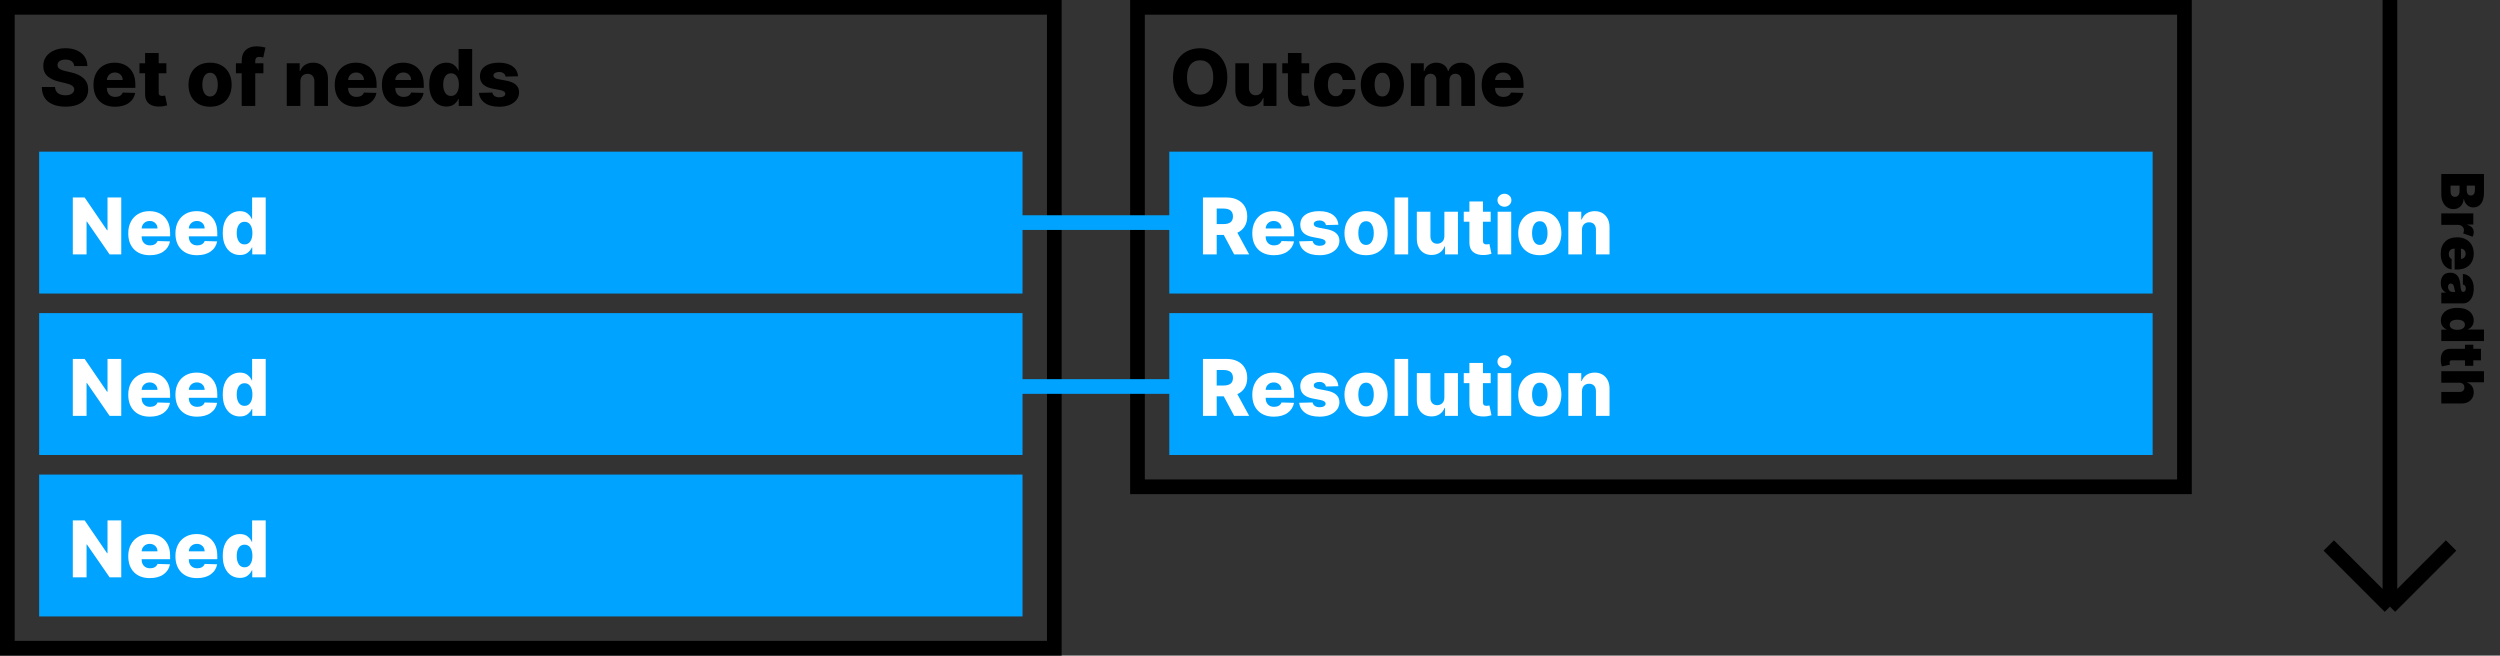 <svg width="511" height="134" viewBox="0 0 511 134" fill="none" xmlns="http://www.w3.org/2000/svg">
<rect x="0" y="0" width="511" height="134" fill="#333333" stroke="none"/>
<rect x="1.5" y="1.5" width="214" height="131" stroke="black" stroke-width="3"/>
<path d="M15.171 13.505C15.133 13.088 14.964 12.764 14.665 12.533C14.369 12.298 13.947 12.181 13.398 12.181C12.852 12.181 12.443 12.285 12.171 12.493C11.898 12.698 11.759 12.959 11.756 13.277C11.744 13.622 11.894 13.893 12.204 14.09C12.515 14.283 12.934 14.437 13.46 14.55L14.46 14.777C15.608 15.031 16.487 15.446 17.097 16.022C17.71 16.598 18.019 17.349 18.023 18.277C18.019 19.384 17.61 20.247 16.796 20.868C15.981 21.49 14.848 21.8 13.398 21.8C11.936 21.8 10.765 21.471 9.886 20.812C9.011 20.149 8.564 19.137 8.545 17.777H11.239C11.269 18.338 11.475 18.762 11.858 19.05C12.241 19.334 12.742 19.476 13.364 19.476C13.928 19.476 14.369 19.365 14.688 19.141C15.006 18.918 15.167 18.628 15.171 18.272C15.167 17.946 15.015 17.687 14.716 17.493C14.417 17.296 13.947 17.124 13.307 16.976L12.091 16.692C11.087 16.461 10.294 16.088 9.71 15.573C9.131 15.054 8.843 14.353 8.847 13.471C8.843 12.747 9.036 12.115 9.426 11.573C9.816 11.031 10.354 10.611 11.04 10.312C11.729 10.008 12.517 9.857 13.403 9.857C14.305 9.857 15.087 10.01 15.75 10.317C16.417 10.62 16.934 11.046 17.301 11.596C17.669 12.141 17.856 12.777 17.864 13.505H15.171ZM23.523 21.817C22.151 21.817 21.072 21.418 20.284 20.618C19.5 19.819 19.108 18.721 19.108 17.323C19.108 16.421 19.286 15.633 19.642 14.959C19.998 14.281 20.5 13.755 21.148 13.38C21.796 13.001 22.559 12.812 23.438 12.812C24.263 12.812 24.994 12.984 25.631 13.329C26.267 13.669 26.765 14.171 27.125 14.834C27.485 15.497 27.665 16.308 27.665 17.266V17.959H21.847V18.033C21.847 18.567 22 18.997 22.307 19.323C22.617 19.649 23.04 19.812 23.574 19.812C23.938 19.812 24.254 19.736 24.523 19.584C24.792 19.429 24.979 19.207 25.085 18.919L27.636 18.993C27.477 19.849 27.038 20.535 26.318 21.05C25.599 21.562 24.667 21.817 23.523 21.817ZM21.847 16.346H25.079C25.076 15.899 24.924 15.533 24.625 15.249C24.329 14.961 23.953 14.817 23.494 14.817C23.032 14.817 22.646 14.963 22.335 15.255C22.028 15.546 21.866 15.91 21.847 16.346ZM34.01 12.925V14.971H32.436V18.908C32.436 19.166 32.497 19.348 32.618 19.454C32.743 19.556 32.917 19.607 33.141 19.607C33.247 19.607 33.358 19.598 33.476 19.579C33.597 19.556 33.688 19.537 33.749 19.522L34.169 21.527C34.036 21.565 33.851 21.611 33.612 21.664C33.374 21.721 33.086 21.759 32.749 21.777C31.767 21.823 31.004 21.628 30.459 21.192C29.917 20.757 29.65 20.098 29.658 19.215V14.971H28.504V12.925H29.658V10.834H32.436V12.925H34.01ZM42.939 21.817C42.026 21.817 41.24 21.63 40.581 21.255C39.922 20.876 39.414 20.349 39.058 19.675C38.706 18.997 38.53 18.211 38.53 17.317C38.53 16.419 38.706 15.633 39.058 14.959C39.414 14.281 39.922 13.755 40.581 13.38C41.24 13.001 42.026 12.812 42.939 12.812C43.856 12.812 44.642 13.001 45.297 13.38C45.956 13.755 46.462 14.281 46.814 14.959C47.17 15.633 47.348 16.419 47.348 17.317C47.348 18.211 47.17 18.997 46.814 19.675C46.462 20.349 45.956 20.876 45.297 21.255C44.642 21.63 43.856 21.817 42.939 21.817ZM42.956 19.721C43.452 19.721 43.837 19.497 44.109 19.05C44.382 18.603 44.519 18.02 44.519 17.3C44.519 16.577 44.382 15.992 44.109 15.544C43.837 15.094 43.452 14.868 42.956 14.868C42.441 14.868 42.045 15.094 41.769 15.544C41.496 15.992 41.359 16.577 41.359 17.3C41.359 18.02 41.496 18.603 41.769 19.05C42.045 19.497 42.441 19.721 42.956 19.721ZM53.84 12.925V14.971H52.175V21.652H49.402V14.971H48.226V12.925H49.402V12.482C49.402 11.471 49.678 10.717 50.231 10.221C50.788 9.721 51.512 9.471 52.402 9.471C52.785 9.471 53.148 9.501 53.493 9.562C53.838 9.618 54.091 9.67 54.254 9.715L53.811 11.749C53.709 11.719 53.586 11.692 53.442 11.669C53.298 11.643 53.16 11.63 53.027 11.63C52.705 11.63 52.481 11.702 52.356 11.846C52.235 11.99 52.175 12.187 52.175 12.437V12.925H53.84ZM61.394 16.675V21.652H58.615V12.925H61.257V14.527H61.354C61.547 13.997 61.876 13.579 62.342 13.272C62.808 12.965 63.363 12.812 64.007 12.812C64.621 12.812 65.153 12.948 65.604 13.221C66.058 13.493 66.41 13.876 66.66 14.368C66.914 14.861 67.039 15.435 67.035 16.09V21.652H64.257V16.635C64.261 16.151 64.138 15.772 63.888 15.499C63.642 15.226 63.299 15.09 62.859 15.09C62.42 15.09 62.066 15.23 61.797 15.51C61.532 15.791 61.397 16.179 61.394 16.675ZM72.835 21.817C71.464 21.817 70.385 21.418 69.597 20.618C68.812 19.819 68.421 18.721 68.421 17.323C68.421 16.421 68.599 15.633 68.954 14.959C69.311 14.281 69.812 13.755 70.46 13.38C71.108 13.001 71.871 12.812 72.75 12.812C73.576 12.812 74.307 12.984 74.943 13.329C75.579 13.669 76.078 14.171 76.438 14.834C76.797 15.497 76.977 16.308 76.977 17.266V17.959H71.159V18.033C71.159 18.567 71.312 18.997 71.619 19.323C71.93 19.649 72.352 19.812 72.886 19.812C73.25 19.812 73.566 19.736 73.835 19.584C74.104 19.429 74.292 19.207 74.398 18.919L76.949 18.993C76.79 19.849 76.35 20.535 75.631 21.05C74.911 21.562 73.979 21.817 72.835 21.817ZM71.159 16.346H74.392C74.388 15.899 74.237 15.533 73.938 15.249C73.642 14.961 73.265 14.817 72.807 14.817C72.345 14.817 71.958 14.963 71.648 15.255C71.341 15.546 71.178 15.91 71.159 16.346ZM82.476 21.817C81.105 21.817 80.025 21.418 79.237 20.618C78.453 19.819 78.061 18.721 78.061 17.323C78.061 16.421 78.239 15.633 78.595 14.959C78.951 14.281 79.453 13.755 80.101 13.38C80.749 13.001 81.512 12.812 82.391 12.812C83.216 12.812 83.947 12.984 84.584 13.329C85.22 13.669 85.718 14.171 86.078 14.834C86.438 15.497 86.618 16.308 86.618 17.266V17.959H80.8V18.033C80.8 18.567 80.953 18.997 81.26 19.323C81.57 19.649 81.993 19.812 82.527 19.812C82.891 19.812 83.207 19.736 83.476 19.584C83.745 19.429 83.932 19.207 84.038 18.919L86.59 18.993C86.43 19.849 85.991 20.535 85.271 21.05C84.552 21.562 83.62 21.817 82.476 21.817ZM80.8 16.346H84.033C84.029 15.899 83.877 15.533 83.578 15.249C83.283 14.961 82.906 14.817 82.447 14.817C81.985 14.817 81.599 14.963 81.288 15.255C80.981 15.546 80.819 15.91 80.8 16.346ZM91.224 21.777C90.584 21.777 89.999 21.611 89.469 21.277C88.942 20.94 88.522 20.44 88.207 19.777C87.893 19.115 87.736 18.287 87.736 17.294C87.736 16.268 87.899 15.425 88.224 14.766C88.55 14.103 88.978 13.613 89.508 13.294C90.039 12.973 90.607 12.812 91.213 12.812C91.903 12.812 92.444 12.98 92.838 13.317C93.236 13.651 93.516 14.018 93.679 14.419H93.736V10.016H96.514V21.652H93.764V20.238H93.679C93.505 20.639 93.217 20.997 92.815 21.312C92.414 21.622 91.883 21.777 91.224 21.777ZM92.19 19.613C92.698 19.613 93.092 19.402 93.372 18.982C93.656 18.562 93.798 17.997 93.798 17.289C93.798 16.577 93.656 16.014 93.372 15.601C93.092 15.188 92.698 14.982 92.19 14.982C91.675 14.982 91.279 15.192 91.003 15.613C90.726 16.029 90.588 16.588 90.588 17.289C90.588 17.993 90.726 18.558 91.003 18.982C91.279 19.402 91.675 19.613 92.19 19.613ZM105.891 15.59L103.339 15.658C103.302 15.382 103.163 15.156 102.925 14.982C102.686 14.804 102.383 14.715 102.016 14.715C101.694 14.715 101.419 14.779 101.192 14.908C100.968 15.033 100.858 15.207 100.862 15.431C100.858 15.598 100.927 15.745 101.067 15.874C101.211 15.999 101.466 16.099 101.834 16.175L103.516 16.493C105.232 16.823 106.095 17.611 106.107 18.857C106.103 19.456 105.925 19.976 105.572 20.419C105.224 20.863 104.747 21.207 104.141 21.454C103.535 21.696 102.841 21.817 102.061 21.817C100.815 21.817 99.832 21.562 99.112 21.05C98.392 20.535 97.983 19.846 97.885 18.982L100.629 18.914C100.69 19.232 100.847 19.474 101.101 19.641C101.355 19.808 101.679 19.891 102.072 19.891C102.429 19.891 102.718 19.825 102.942 19.692C103.165 19.56 103.279 19.384 103.283 19.164C103.271 18.796 102.917 18.544 102.22 18.408L100.697 18.118C98.959 17.796 98.095 16.954 98.106 15.59C98.103 14.715 98.449 14.033 99.146 13.544C99.843 13.056 100.783 12.812 101.964 12.812C103.146 12.812 104.078 13.06 104.76 13.556C105.442 14.048 105.819 14.726 105.891 15.59Z" fill="black"/>
<rect x="8" y="31" width="201" height="29" fill="#00A3FF"/>
<path d="M24.784 40.364V52H22.398L17.767 45.284H17.693V52H14.881V40.364H17.301L21.881 47.068H21.977V40.364H24.784ZM30.632 52.165C29.261 52.165 28.181 51.765 27.393 50.966C26.609 50.167 26.217 49.068 26.217 47.67C26.217 46.769 26.395 45.981 26.751 45.307C27.108 44.629 27.609 44.102 28.257 43.727C28.905 43.349 29.668 43.159 30.547 43.159C31.373 43.159 32.104 43.331 32.74 43.676C33.376 44.017 33.874 44.519 34.234 45.182C34.594 45.845 34.774 46.655 34.774 47.614V48.307H28.956V48.381C28.956 48.915 29.109 49.345 29.416 49.67C29.727 49.996 30.149 50.159 30.683 50.159C31.047 50.159 31.363 50.083 31.632 49.932C31.901 49.776 32.089 49.555 32.195 49.267L34.746 49.341C34.587 50.197 34.147 50.883 33.428 51.398C32.708 51.909 31.776 52.165 30.632 52.165ZM28.956 46.693H32.189C32.185 46.246 32.034 45.881 31.734 45.597C31.439 45.309 31.062 45.165 30.604 45.165C30.142 45.165 29.755 45.311 29.445 45.602C29.138 45.894 28.975 46.258 28.956 46.693ZM40.273 52.165C38.901 52.165 37.822 51.765 37.034 50.966C36.25 50.167 35.858 49.068 35.858 47.67C35.858 46.769 36.036 45.981 36.392 45.307C36.748 44.629 37.25 44.102 37.898 43.727C38.545 43.349 39.309 43.159 40.188 43.159C41.013 43.159 41.744 43.331 42.381 43.676C43.017 44.017 43.515 44.519 43.875 45.182C44.235 45.845 44.415 46.655 44.415 47.614V48.307H38.597V48.381C38.597 48.915 38.75 49.345 39.057 49.67C39.367 49.996 39.79 50.159 40.324 50.159C40.688 50.159 41.004 50.083 41.273 49.932C41.542 49.776 41.729 49.555 41.835 49.267L44.386 49.341C44.227 50.197 43.788 50.883 43.068 51.398C42.349 51.909 41.417 52.165 40.273 52.165ZM38.597 46.693H41.83C41.826 46.246 41.674 45.881 41.375 45.597C41.08 45.309 40.703 45.165 40.244 45.165C39.782 45.165 39.396 45.311 39.085 45.602C38.778 45.894 38.615 46.258 38.597 46.693ZM49.021 52.125C48.381 52.125 47.796 51.958 47.266 51.625C46.739 51.288 46.319 50.788 46.004 50.125C45.69 49.462 45.533 48.635 45.533 47.642C45.533 46.615 45.696 45.773 46.021 45.114C46.347 44.451 46.775 43.96 47.305 43.642C47.836 43.32 48.404 43.159 49.01 43.159C49.699 43.159 50.241 43.328 50.635 43.665C51.033 43.998 51.313 44.365 51.476 44.767H51.533V40.364H54.311V52H51.561V50.585H51.476C51.302 50.987 51.014 51.345 50.612 51.659C50.211 51.97 49.68 52.125 49.021 52.125ZM49.987 49.96C50.495 49.96 50.889 49.75 51.169 49.33C51.453 48.909 51.595 48.345 51.595 47.636C51.595 46.924 51.453 46.362 51.169 45.949C50.889 45.536 50.495 45.33 49.987 45.33C49.472 45.33 49.076 45.54 48.8 45.96C48.523 46.377 48.385 46.936 48.385 47.636C48.385 48.341 48.523 48.905 48.8 49.33C49.076 49.75 49.472 49.96 49.987 49.96Z" fill="white"/>
<rect x="8" y="64" width="201" height="29" fill="#00A3FF"/>
<path d="M24.784 73.364V85H22.398L17.767 78.284H17.693V85H14.881V73.364H17.301L21.881 80.068H21.977V73.364H24.784ZM30.632 85.165C29.261 85.165 28.181 84.765 27.393 83.966C26.609 83.167 26.217 82.068 26.217 80.671C26.217 79.769 26.395 78.981 26.751 78.307C27.108 77.629 27.609 77.102 28.257 76.727C28.905 76.349 29.668 76.159 30.547 76.159C31.373 76.159 32.104 76.331 32.74 76.676C33.376 77.017 33.874 77.519 34.234 78.182C34.594 78.845 34.774 79.655 34.774 80.614V81.307H28.956V81.381C28.956 81.915 29.109 82.345 29.416 82.671C29.727 82.996 30.149 83.159 30.683 83.159C31.047 83.159 31.363 83.083 31.632 82.932C31.901 82.776 32.089 82.555 32.195 82.267L34.746 82.341C34.587 83.197 34.147 83.883 33.428 84.398C32.708 84.909 31.776 85.165 30.632 85.165ZM28.956 79.693H32.189C32.185 79.246 32.034 78.881 31.734 78.597C31.439 78.309 31.062 78.165 30.604 78.165C30.142 78.165 29.755 78.311 29.445 78.602C29.138 78.894 28.975 79.258 28.956 79.693ZM40.273 85.165C38.901 85.165 37.822 84.765 37.034 83.966C36.25 83.167 35.858 82.068 35.858 80.671C35.858 79.769 36.036 78.981 36.392 78.307C36.748 77.629 37.25 77.102 37.898 76.727C38.545 76.349 39.309 76.159 40.188 76.159C41.013 76.159 41.744 76.331 42.381 76.676C43.017 77.017 43.515 77.519 43.875 78.182C44.235 78.845 44.415 79.655 44.415 80.614V81.307H38.597V81.381C38.597 81.915 38.75 82.345 39.057 82.671C39.367 82.996 39.79 83.159 40.324 83.159C40.688 83.159 41.004 83.083 41.273 82.932C41.542 82.776 41.729 82.555 41.835 82.267L44.386 82.341C44.227 83.197 43.788 83.883 43.068 84.398C42.349 84.909 41.417 85.165 40.273 85.165ZM38.597 79.693H41.83C41.826 79.246 41.674 78.881 41.375 78.597C41.08 78.309 40.703 78.165 40.244 78.165C39.782 78.165 39.396 78.311 39.085 78.602C38.778 78.894 38.615 79.258 38.597 79.693ZM49.021 85.125C48.381 85.125 47.796 84.958 47.266 84.625C46.739 84.288 46.319 83.788 46.004 83.125C45.69 82.462 45.533 81.635 45.533 80.642C45.533 79.615 45.696 78.773 46.021 78.114C46.347 77.451 46.775 76.96 47.305 76.642C47.836 76.32 48.404 76.159 49.01 76.159C49.699 76.159 50.241 76.328 50.635 76.665C51.033 76.998 51.313 77.365 51.476 77.767H51.533V73.364H54.311V85H51.561V83.585H51.476C51.302 83.987 51.014 84.345 50.612 84.659C50.211 84.97 49.68 85.125 49.021 85.125ZM49.987 82.96C50.495 82.96 50.889 82.75 51.169 82.329C51.453 81.909 51.595 81.345 51.595 80.636C51.595 79.924 51.453 79.362 51.169 78.949C50.889 78.536 50.495 78.329 49.987 78.329C49.472 78.329 49.076 78.54 48.8 78.96C48.523 79.377 48.385 79.936 48.385 80.636C48.385 81.341 48.523 81.905 48.8 82.329C49.076 82.75 49.472 82.96 49.987 82.96Z" fill="white"/>
<rect x="8" y="97" width="201" height="29" fill="#00A3FF"/>
<path d="M24.784 106.364V118H22.398L17.767 111.284H17.693V118H14.881V106.364H17.301L21.881 113.068H21.977V106.364H24.784ZM30.632 118.165C29.261 118.165 28.181 117.765 27.393 116.966C26.609 116.167 26.217 115.068 26.217 113.67C26.217 112.769 26.395 111.981 26.751 111.307C27.108 110.629 27.609 110.102 28.257 109.727C28.905 109.348 29.668 109.159 30.547 109.159C31.373 109.159 32.104 109.331 32.74 109.676C33.376 110.017 33.874 110.519 34.234 111.182C34.594 111.845 34.774 112.655 34.774 113.614V114.307H28.956V114.381C28.956 114.915 29.109 115.345 29.416 115.67C29.727 115.996 30.149 116.159 30.683 116.159C31.047 116.159 31.363 116.083 31.632 115.932C31.901 115.777 32.089 115.555 32.195 115.267L34.746 115.341C34.587 116.197 34.147 116.883 33.428 117.398C32.708 117.909 31.776 118.165 30.632 118.165ZM28.956 112.693H32.189C32.185 112.246 32.034 111.881 31.734 111.597C31.439 111.309 31.062 111.165 30.604 111.165C30.142 111.165 29.755 111.311 29.445 111.602C29.138 111.894 28.975 112.258 28.956 112.693ZM40.273 118.165C38.901 118.165 37.822 117.765 37.034 116.966C36.25 116.167 35.858 115.068 35.858 113.67C35.858 112.769 36.036 111.981 36.392 111.307C36.748 110.629 37.25 110.102 37.898 109.727C38.545 109.348 39.309 109.159 40.188 109.159C41.013 109.159 41.744 109.331 42.381 109.676C43.017 110.017 43.515 110.519 43.875 111.182C44.235 111.845 44.415 112.655 44.415 113.614V114.307H38.597V114.381C38.597 114.915 38.75 115.345 39.057 115.67C39.367 115.996 39.79 116.159 40.324 116.159C40.688 116.159 41.004 116.083 41.273 115.932C41.542 115.777 41.729 115.555 41.835 115.267L44.386 115.341C44.227 116.197 43.788 116.883 43.068 117.398C42.349 117.909 41.417 118.165 40.273 118.165ZM38.597 112.693H41.83C41.826 112.246 41.674 111.881 41.375 111.597C41.08 111.309 40.703 111.165 40.244 111.165C39.782 111.165 39.396 111.311 39.085 111.602C38.778 111.894 38.615 112.258 38.597 112.693ZM49.021 118.125C48.381 118.125 47.796 117.958 47.266 117.625C46.739 117.288 46.319 116.788 46.004 116.125C45.69 115.462 45.533 114.634 45.533 113.642C45.533 112.616 45.696 111.773 46.021 111.114C46.347 110.451 46.775 109.96 47.305 109.642C47.836 109.32 48.404 109.159 49.01 109.159C49.699 109.159 50.241 109.328 50.635 109.665C51.033 109.998 51.313 110.366 51.476 110.767H51.533V106.364H54.311V118H51.561V116.585H51.476C51.302 116.987 51.014 117.345 50.612 117.659C50.211 117.97 49.68 118.125 49.021 118.125ZM49.987 115.96C50.495 115.96 50.889 115.75 51.169 115.33C51.453 114.909 51.595 114.345 51.595 113.636C51.595 112.924 51.453 112.362 51.169 111.949C50.889 111.536 50.495 111.33 49.987 111.33C49.472 111.33 49.076 111.54 48.8 111.96C48.523 112.377 48.385 112.936 48.385 113.636C48.385 114.341 48.523 114.905 48.8 115.33C49.076 115.75 49.472 115.96 49.987 115.96Z" fill="white"/>
<rect x="232.5" y="1.5" width="214" height="98" stroke="black" stroke-width="3"/>
<path d="M250.864 15.834C250.864 17.115 250.617 18.2 250.125 19.09C249.633 19.98 248.966 20.656 248.125 21.118C247.288 21.581 246.348 21.812 245.307 21.812C244.261 21.812 243.318 21.581 242.477 21.118C241.64 20.652 240.977 19.974 240.489 19.084C240 18.194 239.756 17.111 239.756 15.834C239.756 14.55 240 13.465 240.489 12.579C240.977 11.688 241.64 11.012 242.477 10.55C243.318 10.088 244.261 9.857 245.307 9.857C246.348 9.857 247.288 10.088 248.125 10.55C248.966 11.012 249.633 11.688 250.125 12.579C250.617 13.465 250.864 14.55 250.864 15.834ZM247.989 15.834C247.989 14.694 247.752 13.825 247.278 13.226C246.805 12.624 246.148 12.323 245.307 12.323C244.47 12.323 243.813 12.624 243.335 13.226C242.862 13.825 242.625 14.694 242.625 15.834C242.625 16.974 242.862 17.846 243.335 18.448C243.813 19.046 244.47 19.346 245.307 19.346C246.148 19.346 246.805 19.046 247.278 18.448C247.752 17.846 247.989 16.974 247.989 15.834ZM258.136 17.885V12.925H260.909V21.652H258.261V20.027H258.17C257.977 20.562 257.648 20.986 257.182 21.3C256.72 21.611 256.161 21.766 255.506 21.766C254.907 21.766 254.383 21.63 253.932 21.357C253.485 21.084 253.136 20.702 252.886 20.209C252.636 19.717 252.509 19.143 252.506 18.488V12.925H255.284V17.942C255.288 18.416 255.413 18.789 255.659 19.062C255.905 19.334 256.241 19.471 256.665 19.471C257.078 19.471 257.426 19.334 257.71 19.062C257.994 18.785 258.136 18.393 258.136 17.885ZM267.604 12.925V14.971H266.03V18.908C266.03 19.166 266.09 19.348 266.212 19.454C266.337 19.556 266.511 19.607 266.734 19.607C266.84 19.607 266.952 19.598 267.07 19.579C267.191 19.556 267.282 19.537 267.342 19.522L267.763 21.527C267.63 21.565 267.445 21.611 267.206 21.664C266.967 21.721 266.679 21.759 266.342 21.777C265.361 21.823 264.598 21.628 264.053 21.192C263.511 20.757 263.244 20.098 263.251 19.215V14.971H262.098V12.925H263.251V10.834H266.03V12.925H267.604ZM273.001 21.817C272.081 21.817 271.291 21.628 270.632 21.249C269.977 20.866 269.473 20.338 269.121 19.664C268.768 18.986 268.592 18.204 268.592 17.317C268.592 16.423 268.768 15.639 269.121 14.965C269.473 14.287 269.979 13.758 270.638 13.38C271.297 13.001 272.083 12.812 272.996 12.812C273.806 12.812 274.511 12.957 275.109 13.249C275.708 13.541 276.176 13.954 276.513 14.488C276.854 15.018 277.034 15.641 277.053 16.357H274.456C274.403 15.91 274.251 15.56 274.001 15.306C273.755 15.052 273.433 14.925 273.036 14.925C272.551 14.925 272.161 15.128 271.865 15.533C271.57 15.935 271.422 16.52 271.422 17.289C271.422 18.065 271.568 18.656 271.859 19.062C272.155 19.463 272.547 19.664 273.036 19.664C273.418 19.664 273.738 19.541 273.996 19.294C274.253 19.048 274.407 18.694 274.456 18.232H277.053C277.03 18.952 276.852 19.581 276.518 20.118C276.185 20.656 275.719 21.075 275.121 21.374C274.526 21.669 273.82 21.817 273.001 21.817ZM282.548 21.817C281.635 21.817 280.849 21.63 280.19 21.255C279.531 20.876 279.024 20.349 278.668 19.675C278.315 18.997 278.139 18.211 278.139 17.317C278.139 16.419 278.315 15.633 278.668 14.959C279.024 14.281 279.531 13.755 280.19 13.38C280.849 13.001 281.635 12.812 282.548 12.812C283.465 12.812 284.251 13.001 284.906 13.38C285.565 13.755 286.071 14.281 286.423 14.959C286.779 15.633 286.957 16.419 286.957 17.317C286.957 18.211 286.779 18.997 286.423 19.675C286.071 20.349 285.565 20.876 284.906 21.255C284.251 21.63 283.465 21.817 282.548 21.817ZM282.565 19.721C283.062 19.721 283.446 19.497 283.719 19.05C283.991 18.603 284.128 18.02 284.128 17.3C284.128 16.577 283.991 15.992 283.719 15.544C283.446 15.094 283.062 14.868 282.565 14.868C282.05 14.868 281.654 15.094 281.378 15.544C281.105 15.992 280.969 16.577 280.969 17.3C280.969 18.02 281.105 18.603 281.378 19.05C281.654 19.497 282.05 19.721 282.565 19.721ZM288.381 21.652V12.925H291.023V14.527H291.119C291.301 13.997 291.608 13.579 292.04 13.272C292.475 12.965 292.991 12.812 293.585 12.812C294.191 12.812 294.71 12.967 295.142 13.277C295.574 13.588 295.848 14.005 295.966 14.527H296.057C296.22 14.008 296.538 13.594 297.011 13.283C297.485 12.969 298.044 12.812 298.688 12.812C299.513 12.812 300.184 13.075 300.699 13.601C301.214 14.128 301.472 14.853 301.472 15.777V21.652H298.693V16.414C298.693 15.978 298.58 15.647 298.352 15.419C298.129 15.188 297.841 15.073 297.489 15.073C297.106 15.073 296.805 15.198 296.585 15.448C296.369 15.694 296.261 16.026 296.261 16.442V21.652H293.591V16.385C293.591 15.98 293.481 15.66 293.261 15.425C293.042 15.19 292.752 15.073 292.392 15.073C292.028 15.073 291.731 15.202 291.5 15.459C291.273 15.713 291.159 16.056 291.159 16.488V21.652H288.381ZM307.273 21.817C305.902 21.817 304.822 21.418 304.034 20.618C303.25 19.819 302.858 18.721 302.858 17.323C302.858 16.421 303.036 15.633 303.392 14.959C303.748 14.281 304.25 13.755 304.898 13.38C305.545 13.001 306.309 12.812 307.188 12.812C308.013 12.812 308.744 12.984 309.381 13.329C310.017 13.669 310.515 14.171 310.875 14.834C311.235 15.497 311.415 16.308 311.415 17.266V17.959H305.597V18.033C305.597 18.567 305.75 18.997 306.057 19.323C306.367 19.649 306.79 19.812 307.324 19.812C307.688 19.812 308.004 19.736 308.273 19.584C308.542 19.429 308.729 19.207 308.835 18.919L311.386 18.993C311.227 19.849 310.788 20.535 310.068 21.05C309.348 21.562 308.417 21.817 307.273 21.817ZM305.597 16.346H308.83C308.826 15.899 308.674 15.533 308.375 15.249C308.08 14.961 307.703 14.817 307.244 14.817C306.782 14.817 306.396 14.963 306.085 15.255C305.778 15.546 305.616 15.91 305.597 16.346Z" fill="black"/>
<rect x="239" y="31" width="201" height="29" fill="#00A3FF"/>
<path d="M245.881 52V40.364H250.688C251.559 40.364 252.311 40.521 252.943 40.835C253.58 41.15 254.07 41.597 254.415 42.176C254.759 42.752 254.932 43.439 254.932 44.239C254.932 45.042 254.756 45.725 254.403 46.29C254.051 46.854 253.555 47.28 252.915 47.568L255.33 52H252.261L250.136 48.017H248.693V52H245.881ZM248.693 45.801H250.08C250.712 45.801 251.193 45.676 251.523 45.426C251.852 45.172 252.017 44.776 252.017 44.239C252.017 43.167 251.371 42.631 250.08 42.631H248.693V45.801ZM260.382 52.165C259.011 52.165 257.931 51.765 257.143 50.966C256.359 50.167 255.967 49.068 255.967 47.67C255.967 46.769 256.145 45.981 256.501 45.307C256.857 44.629 257.359 44.102 258.007 43.727C258.655 43.349 259.418 43.159 260.297 43.159C261.123 43.159 261.854 43.331 262.49 43.676C263.126 44.017 263.625 44.519 263.984 45.182C264.344 45.845 264.524 46.655 264.524 47.614V48.307H258.706V48.381C258.706 48.915 258.859 49.345 259.166 49.67C259.477 49.996 259.899 50.159 260.433 50.159C260.797 50.159 261.113 50.083 261.382 49.932C261.651 49.776 261.839 49.555 261.945 49.267L264.496 49.341C264.337 50.197 263.897 50.883 263.178 51.398C262.458 51.909 261.526 52.165 260.382 52.165ZM258.706 46.693H261.939C261.935 46.246 261.784 45.881 261.484 45.597C261.189 45.309 260.812 45.165 260.354 45.165C259.892 45.165 259.505 45.311 259.195 45.602C258.888 45.894 258.725 46.258 258.706 46.693ZM273.562 45.938L271.011 46.006C270.973 45.729 270.835 45.504 270.597 45.33C270.358 45.151 270.055 45.062 269.688 45.062C269.366 45.062 269.091 45.127 268.864 45.256C268.64 45.381 268.53 45.555 268.534 45.778C268.53 45.945 268.598 46.093 268.739 46.222C268.883 46.347 269.138 46.447 269.506 46.523L271.188 46.841C272.903 47.17 273.767 47.958 273.778 49.205C273.775 49.803 273.597 50.324 273.244 50.767C272.896 51.21 272.419 51.555 271.812 51.801C271.206 52.044 270.513 52.165 269.733 52.165C268.487 52.165 267.504 51.909 266.784 51.398C266.064 50.883 265.655 50.193 265.557 49.33L268.301 49.261C268.362 49.58 268.519 49.822 268.773 49.989C269.027 50.155 269.35 50.239 269.744 50.239C270.1 50.239 270.39 50.172 270.614 50.04C270.837 49.907 270.951 49.731 270.955 49.511C270.943 49.144 270.589 48.892 269.892 48.756L268.369 48.466C266.631 48.144 265.767 47.301 265.778 45.938C265.775 45.062 266.121 44.381 266.818 43.892C267.515 43.403 268.455 43.159 269.636 43.159C270.818 43.159 271.75 43.407 272.432 43.903C273.114 44.396 273.491 45.074 273.562 45.938ZM279.22 52.165C278.307 52.165 277.521 51.977 276.862 51.602C276.203 51.224 275.696 50.697 275.339 50.023C274.987 49.345 274.811 48.559 274.811 47.665C274.811 46.767 274.987 45.981 275.339 45.307C275.696 44.629 276.203 44.102 276.862 43.727C277.521 43.349 278.307 43.159 279.22 43.159C280.137 43.159 280.923 43.349 281.578 43.727C282.237 44.102 282.743 44.629 283.095 45.307C283.451 45.981 283.629 46.767 283.629 47.665C283.629 48.559 283.451 49.345 283.095 50.023C282.743 50.697 282.237 51.224 281.578 51.602C280.923 51.977 280.137 52.165 279.22 52.165ZM279.237 50.068C279.733 50.068 280.118 49.845 280.391 49.398C280.663 48.951 280.8 48.367 280.8 47.648C280.8 46.924 280.663 46.339 280.391 45.892C280.118 45.441 279.733 45.216 279.237 45.216C278.722 45.216 278.326 45.441 278.05 45.892C277.777 46.339 277.641 46.924 277.641 47.648C277.641 48.367 277.777 48.951 278.05 49.398C278.326 49.845 278.722 50.068 279.237 50.068ZM287.831 40.364V52H285.053V40.364H287.831ZM295.23 48.233V43.273H298.003V52H295.355V50.375H295.264C295.071 50.909 294.741 51.333 294.276 51.648C293.813 51.958 293.255 52.114 292.599 52.114C292.001 52.114 291.476 51.977 291.026 51.705C290.579 51.432 290.23 51.049 289.98 50.557C289.73 50.064 289.603 49.49 289.599 48.835V43.273H292.378V48.29C292.382 48.763 292.507 49.136 292.753 49.409C292.999 49.682 293.334 49.818 293.759 49.818C294.171 49.818 294.52 49.682 294.804 49.409C295.088 49.133 295.23 48.74 295.23 48.233ZM304.697 43.273V45.318H303.124V49.256C303.124 49.513 303.184 49.695 303.305 49.801C303.43 49.903 303.605 49.955 303.828 49.955C303.934 49.955 304.046 49.945 304.163 49.926C304.285 49.903 304.375 49.885 304.436 49.869L304.857 51.875C304.724 51.913 304.538 51.958 304.3 52.011C304.061 52.068 303.773 52.106 303.436 52.125C302.455 52.17 301.692 51.975 301.146 51.54C300.605 51.104 300.338 50.445 300.345 49.562V45.318H299.192V43.273H300.345V41.182H303.124V43.273H304.697ZM306.115 52V43.273H308.893V52H306.115ZM307.507 42.256C307.117 42.256 306.782 42.127 306.501 41.869C306.221 41.608 306.081 41.294 306.081 40.926C306.081 40.559 306.221 40.246 306.501 39.989C306.782 39.731 307.117 39.602 307.507 39.602C307.901 39.602 308.236 39.731 308.513 39.989C308.793 40.246 308.933 40.559 308.933 40.926C308.933 41.294 308.793 41.608 308.513 41.869C308.236 42.127 307.901 42.256 307.507 42.256ZM314.736 52.165C313.823 52.165 313.037 51.977 312.378 51.602C311.719 51.224 311.211 50.697 310.855 50.023C310.503 49.345 310.327 48.559 310.327 47.665C310.327 46.767 310.503 45.981 310.855 45.307C311.211 44.629 311.719 44.102 312.378 43.727C313.037 43.349 313.823 43.159 314.736 43.159C315.652 43.159 316.438 43.349 317.094 43.727C317.753 44.102 318.259 44.629 318.611 45.307C318.967 45.981 319.145 46.767 319.145 47.665C319.145 48.559 318.967 49.345 318.611 50.023C318.259 50.697 317.753 51.224 317.094 51.602C316.438 51.977 315.652 52.165 314.736 52.165ZM314.753 50.068C315.249 50.068 315.634 49.845 315.906 49.398C316.179 48.951 316.315 48.367 316.315 47.648C316.315 46.924 316.179 46.339 315.906 45.892C315.634 45.441 315.249 45.216 314.753 45.216C314.238 45.216 313.842 45.441 313.565 45.892C313.293 46.339 313.156 46.924 313.156 47.648C313.156 48.367 313.293 48.951 313.565 49.398C313.842 49.845 314.238 50.068 314.753 50.068ZM323.347 47.023V52H320.568V43.273H323.21V44.875H323.307C323.5 44.345 323.83 43.926 324.295 43.619C324.761 43.312 325.316 43.159 325.96 43.159C326.574 43.159 327.106 43.295 327.557 43.568C328.011 43.841 328.364 44.224 328.614 44.716C328.867 45.208 328.992 45.782 328.989 46.438V52H326.21V46.983C326.214 46.498 326.091 46.119 325.841 45.847C325.595 45.574 325.252 45.438 324.812 45.438C324.373 45.438 324.019 45.578 323.75 45.858C323.485 46.138 323.35 46.526 323.347 47.023Z" fill="white"/>
<rect x="239" y="64" width="201" height="29" fill="#00A3FF"/>
<path d="M245.881 85V73.364H250.688C251.559 73.364 252.311 73.521 252.943 73.835C253.58 74.15 254.07 74.597 254.415 75.176C254.759 75.752 254.932 76.439 254.932 77.239C254.932 78.042 254.756 78.725 254.403 79.29C254.051 79.854 253.555 80.28 252.915 80.568L255.33 85H252.261L250.136 81.017H248.693V85H245.881ZM248.693 78.801H250.08C250.712 78.801 251.193 78.676 251.523 78.426C251.852 78.172 252.017 77.776 252.017 77.239C252.017 76.167 251.371 75.631 250.08 75.631H248.693V78.801ZM260.382 85.165C259.011 85.165 257.931 84.765 257.143 83.966C256.359 83.167 255.967 82.068 255.967 80.671C255.967 79.769 256.145 78.981 256.501 78.307C256.857 77.629 257.359 77.102 258.007 76.727C258.655 76.349 259.418 76.159 260.297 76.159C261.123 76.159 261.854 76.331 262.49 76.676C263.126 77.017 263.625 77.519 263.984 78.182C264.344 78.845 264.524 79.655 264.524 80.614V81.307H258.706V81.381C258.706 81.915 258.859 82.345 259.166 82.671C259.477 82.996 259.899 83.159 260.433 83.159C260.797 83.159 261.113 83.083 261.382 82.932C261.651 82.776 261.839 82.555 261.945 82.267L264.496 82.341C264.337 83.197 263.897 83.883 263.178 84.398C262.458 84.909 261.526 85.165 260.382 85.165ZM258.706 79.693H261.939C261.935 79.246 261.784 78.881 261.484 78.597C261.189 78.309 260.812 78.165 260.354 78.165C259.892 78.165 259.505 78.311 259.195 78.602C258.888 78.894 258.725 79.258 258.706 79.693ZM273.562 78.938L271.011 79.006C270.973 78.729 270.835 78.504 270.597 78.329C270.358 78.151 270.055 78.062 269.688 78.062C269.366 78.062 269.091 78.127 268.864 78.256C268.64 78.381 268.53 78.555 268.534 78.778C268.53 78.945 268.598 79.093 268.739 79.222C268.883 79.347 269.138 79.447 269.506 79.523L271.188 79.841C272.903 80.171 273.767 80.958 273.778 82.204C273.775 82.803 273.597 83.324 273.244 83.767C272.896 84.21 272.419 84.555 271.812 84.801C271.206 85.044 270.513 85.165 269.733 85.165C268.487 85.165 267.504 84.909 266.784 84.398C266.064 83.883 265.655 83.193 265.557 82.329L268.301 82.261C268.362 82.579 268.519 82.822 268.773 82.989C269.027 83.155 269.35 83.239 269.744 83.239C270.1 83.239 270.39 83.172 270.614 83.04C270.837 82.907 270.951 82.731 270.955 82.511C270.943 82.144 270.589 81.892 269.892 81.756L268.369 81.466C266.631 81.144 265.767 80.301 265.778 78.938C265.775 78.062 266.121 77.381 266.818 76.892C267.515 76.403 268.455 76.159 269.636 76.159C270.818 76.159 271.75 76.407 272.432 76.903C273.114 77.396 273.491 78.074 273.562 78.938ZM279.22 85.165C278.307 85.165 277.521 84.977 276.862 84.602C276.203 84.224 275.696 83.697 275.339 83.023C274.987 82.345 274.811 81.559 274.811 80.665C274.811 79.767 274.987 78.981 275.339 78.307C275.696 77.629 276.203 77.102 276.862 76.727C277.521 76.349 278.307 76.159 279.22 76.159C280.137 76.159 280.923 76.349 281.578 76.727C282.237 77.102 282.743 77.629 283.095 78.307C283.451 78.981 283.629 79.767 283.629 80.665C283.629 81.559 283.451 82.345 283.095 83.023C282.743 83.697 282.237 84.224 281.578 84.602C280.923 84.977 280.137 85.165 279.22 85.165ZM279.237 83.068C279.733 83.068 280.118 82.845 280.391 82.398C280.663 81.951 280.8 81.367 280.8 80.648C280.8 79.924 280.663 79.339 280.391 78.892C280.118 78.441 279.733 78.216 279.237 78.216C278.722 78.216 278.326 78.441 278.05 78.892C277.777 79.339 277.641 79.924 277.641 80.648C277.641 81.367 277.777 81.951 278.05 82.398C278.326 82.845 278.722 83.068 279.237 83.068ZM287.831 73.364V85H285.053V73.364H287.831ZM295.23 81.233V76.273H298.003V85H295.355V83.375H295.264C295.071 83.909 294.741 84.333 294.276 84.648C293.813 84.958 293.255 85.114 292.599 85.114C292.001 85.114 291.476 84.977 291.026 84.704C290.579 84.432 290.23 84.049 289.98 83.557C289.73 83.064 289.603 82.49 289.599 81.835V76.273H292.378V81.29C292.382 81.763 292.507 82.136 292.753 82.409C292.999 82.682 293.334 82.818 293.759 82.818C294.171 82.818 294.52 82.682 294.804 82.409C295.088 82.133 295.23 81.74 295.23 81.233ZM304.697 76.273V78.318H303.124V82.256C303.124 82.513 303.184 82.695 303.305 82.801C303.43 82.903 303.605 82.954 303.828 82.954C303.934 82.954 304.046 82.945 304.163 82.926C304.285 82.903 304.375 82.885 304.436 82.869L304.857 84.875C304.724 84.913 304.538 84.958 304.3 85.011C304.061 85.068 303.773 85.106 303.436 85.125C302.455 85.171 301.692 84.975 301.146 84.54C300.605 84.104 300.338 83.445 300.345 82.562V78.318H299.192V76.273H300.345V74.182H303.124V76.273H304.697ZM306.115 85V76.273H308.893V85H306.115ZM307.507 75.256C307.117 75.256 306.782 75.127 306.501 74.869C306.221 74.608 306.081 74.294 306.081 73.926C306.081 73.559 306.221 73.246 306.501 72.989C306.782 72.731 307.117 72.602 307.507 72.602C307.901 72.602 308.236 72.731 308.513 72.989C308.793 73.246 308.933 73.559 308.933 73.926C308.933 74.294 308.793 74.608 308.513 74.869C308.236 75.127 307.901 75.256 307.507 75.256ZM314.736 85.165C313.823 85.165 313.037 84.977 312.378 84.602C311.719 84.224 311.211 83.697 310.855 83.023C310.503 82.345 310.327 81.559 310.327 80.665C310.327 79.767 310.503 78.981 310.855 78.307C311.211 77.629 311.719 77.102 312.378 76.727C313.037 76.349 313.823 76.159 314.736 76.159C315.652 76.159 316.438 76.349 317.094 76.727C317.753 77.102 318.259 77.629 318.611 78.307C318.967 78.981 319.145 79.767 319.145 80.665C319.145 81.559 318.967 82.345 318.611 83.023C318.259 83.697 317.753 84.224 317.094 84.602C316.438 84.977 315.652 85.165 314.736 85.165ZM314.753 83.068C315.249 83.068 315.634 82.845 315.906 82.398C316.179 81.951 316.315 81.367 316.315 80.648C316.315 79.924 316.179 79.339 315.906 78.892C315.634 78.441 315.249 78.216 314.753 78.216C314.238 78.216 313.842 78.441 313.565 78.892C313.293 79.339 313.156 79.924 313.156 80.648C313.156 81.367 313.293 81.951 313.565 82.398C313.842 82.845 314.238 83.068 314.753 83.068ZM323.347 80.023V85H320.568V76.273H323.21V77.875H323.307C323.5 77.345 323.83 76.926 324.295 76.619C324.761 76.312 325.316 76.159 325.96 76.159C326.574 76.159 327.106 76.296 327.557 76.568C328.011 76.841 328.364 77.224 328.614 77.716C328.867 78.208 328.992 78.782 328.989 79.438V85H326.21V79.983C326.214 79.498 326.091 79.119 325.841 78.847C325.595 78.574 325.252 78.438 324.812 78.438C324.373 78.438 324.019 78.578 323.75 78.858C323.485 79.138 323.35 79.526 323.347 80.023Z" fill="white"/>
<path d="M203.5 45.5H242" stroke="#00A3FF" stroke-width="3"/>
<path d="M203.5 79H242" stroke="#00A3FF" stroke-width="3"/>
<path d="M488.5 0V124M488.5 124L476 111.5M488.5 124L501 111.5" stroke="black" stroke-width="3"/>
<path d="M499 35.562L507.727 35.562L507.727 39.347C507.727 40.344 507.53 41.101 507.135 41.618C506.74 42.138 506.21 42.398 505.545 42.398C505.065 42.398 504.652 42.243 504.305 41.933C503.959 41.624 503.736 41.216 503.636 40.71L503.551 40.71C503.537 41.085 503.442 41.426 503.266 41.733C503.092 42.04 502.852 42.284 502.545 42.466C502.241 42.648 501.884 42.739 501.472 42.739C500.994 42.739 500.57 42.614 500.197 42.364C499.825 42.117 499.533 41.764 499.32 41.307C499.107 40.849 499 40.304 499 39.67L499 35.562ZM500.892 37.932L500.892 39.04C500.892 39.835 501.187 40.233 501.778 40.233C502.085 40.233 502.321 40.129 502.486 39.922C502.651 39.717 502.733 39.435 502.733 39.074L502.733 37.932L500.892 37.932ZM504.199 37.932L504.199 38.903C504.199 39.216 504.271 39.47 504.416 39.666C504.561 39.862 504.767 39.96 505.034 39.96C505.304 39.96 505.51 39.864 505.652 39.67C505.797 39.477 505.869 39.233 505.869 38.938L505.869 37.932L504.199 37.932ZM499 43.612L505.545 43.612L505.545 45.896L504.301 45.896L504.301 45.965C504.761 46.087 505.098 46.277 505.311 46.535C505.524 46.794 505.631 47.098 505.631 47.447C505.631 47.618 505.609 47.784 505.567 47.946C505.524 48.108 505.466 48.254 505.392 48.385L503.466 47.703C503.511 47.606 503.551 47.506 503.585 47.401C503.619 47.295 503.636 47.18 503.636 47.055C503.636 46.763 503.524 46.508 503.3 46.293C503.078 46.077 502.781 45.967 502.409 45.965L499 45.965L499 43.612ZM498.881 51.881C498.881 50.833 499.178 50.008 499.771 49.406C500.368 48.806 501.196 48.506 502.256 48.506C502.932 48.506 503.523 48.643 504.028 48.916C504.534 49.188 504.928 49.573 505.209 50.07C505.49 50.568 505.631 51.154 505.631 51.83C505.631 52.489 505.496 53.062 505.226 53.548C504.956 54.036 504.57 54.414 504.067 54.681C503.567 54.951 502.969 55.086 502.273 55.086L501.727 55.086L501.727 50.825L501.625 50.825C501.31 50.825 501.048 50.921 500.841 51.114C500.636 51.31 500.534 51.583 500.534 51.932C500.534 52.174 500.584 52.384 500.683 52.563C500.786 52.745 500.929 52.87 501.114 52.938L501.114 55.086C500.432 54.975 499.889 54.64 499.486 54.08C499.082 53.523 498.881 52.791 498.881 51.881ZM503.023 50.825L503.023 52.921C503.304 52.916 503.533 52.813 503.709 52.614C503.888 52.418 503.977 52.174 503.977 51.881C503.977 51.594 503.889 51.347 503.713 51.14C503.537 50.935 503.307 50.83 503.023 50.825ZM498.898 57.87C498.898 57.245 499.053 56.733 499.362 56.336C499.675 55.938 500.156 55.739 500.807 55.739C501.287 55.739 501.673 55.846 501.966 56.059C502.259 56.272 502.477 56.56 502.622 56.924C502.767 57.287 502.855 57.694 502.886 58.142C502.926 58.694 502.984 59.084 503.061 59.314C503.141 59.544 503.276 59.659 503.466 59.659L503.483 59.659C503.653 59.659 503.784 59.594 503.875 59.463C503.966 59.333 504.011 59.165 504.011 58.961C504.011 58.736 503.962 58.553 503.862 58.411C503.766 58.272 503.616 58.188 503.415 58.159L503.415 55.995C503.812 56.023 504.179 56.15 504.514 56.374C504.852 56.601 505.122 56.932 505.324 57.367C505.528 57.801 505.631 58.344 505.631 58.995C505.631 59.62 505.536 60.157 505.345 60.605C505.155 61.057 504.898 61.404 504.574 61.645C504.25 61.89 503.886 62.012 503.483 62.012L499 62.012L499 59.813L499.92 59.813L499.92 59.762C499.554 59.563 499.291 59.304 499.132 58.986C498.976 58.668 498.898 58.296 498.898 57.87ZM500.381 58.637C500.381 58.904 500.462 59.144 500.624 59.357C500.788 59.57 501.02 59.676 501.318 59.676L501.864 59.676C501.767 59.444 501.687 59.131 501.625 58.739C501.582 58.466 501.5 58.267 501.378 58.142C501.256 58.017 501.111 57.955 500.943 57.955C500.761 57.955 500.622 58.019 500.526 58.147C500.429 58.275 500.381 58.438 500.381 58.637ZM498.915 65.505C498.915 65.039 499.037 64.61 499.281 64.218C499.526 63.829 499.896 63.516 500.393 63.281C500.891 63.048 501.517 62.931 502.273 62.931C503.062 62.931 503.705 63.053 504.199 63.298C504.693 63.545 505.055 63.863 505.286 64.252C505.516 64.644 505.631 65.056 505.631 65.488C505.631 65.974 505.509 66.37 505.264 66.677C505.023 66.984 504.736 67.201 504.403 67.329L504.403 67.363L507.727 67.363L507.727 69.715L499 69.715L499 67.38L500.074 67.38L500.074 67.329C499.741 67.192 499.464 66.969 499.243 66.66C499.024 66.35 498.915 65.965 498.915 65.505ZM500.722 66.374C500.722 66.698 500.861 66.952 501.139 67.137C501.418 67.322 501.795 67.414 502.273 67.414C502.759 67.414 503.138 67.322 503.411 67.137C503.686 66.952 503.824 66.698 503.824 66.374C503.824 66.05 503.686 65.799 503.411 65.62C503.138 65.441 502.759 65.352 502.273 65.352C501.787 65.352 501.406 65.441 501.131 65.62C500.858 65.799 500.722 66.05 500.722 66.374ZM505.545 74.773L503.841 74.773L503.841 73.648L501.105 73.648C500.832 73.648 500.696 73.796 500.696 74.092C500.696 74.163 500.705 74.245 500.722 74.339C500.739 74.435 500.753 74.506 500.764 74.552L499.111 74.893C499.08 74.788 499.041 74.637 498.996 74.441C498.95 74.248 498.92 74.018 498.906 73.751C498.861 72.938 499.007 72.323 499.345 71.906C499.686 71.491 500.199 71.288 500.884 71.296L503.841 71.296L503.841 70.461L505.545 70.461L505.545 71.296L507.114 71.296L507.114 73.648L505.545 73.648L505.545 74.773ZM502.682 78.226L499 78.226L499 75.874L507.727 75.874L507.727 78.141L504.301 78.141L504.301 78.209C504.719 78.357 505.044 78.603 505.277 78.946C505.513 79.29 505.631 79.704 505.631 80.186C505.631 80.65 505.526 81.052 505.315 81.392C505.105 81.736 504.815 82.002 504.446 82.189C504.077 82.38 503.653 82.473 503.176 82.471L499 82.471L499 80.118L502.682 80.118C503.006 80.121 503.26 80.04 503.445 79.875C503.629 79.713 503.722 79.482 503.722 79.181C503.722 78.894 503.629 78.664 503.445 78.49C503.26 78.317 503.006 78.229 502.682 78.226Z" fill="black"/>
</svg>
